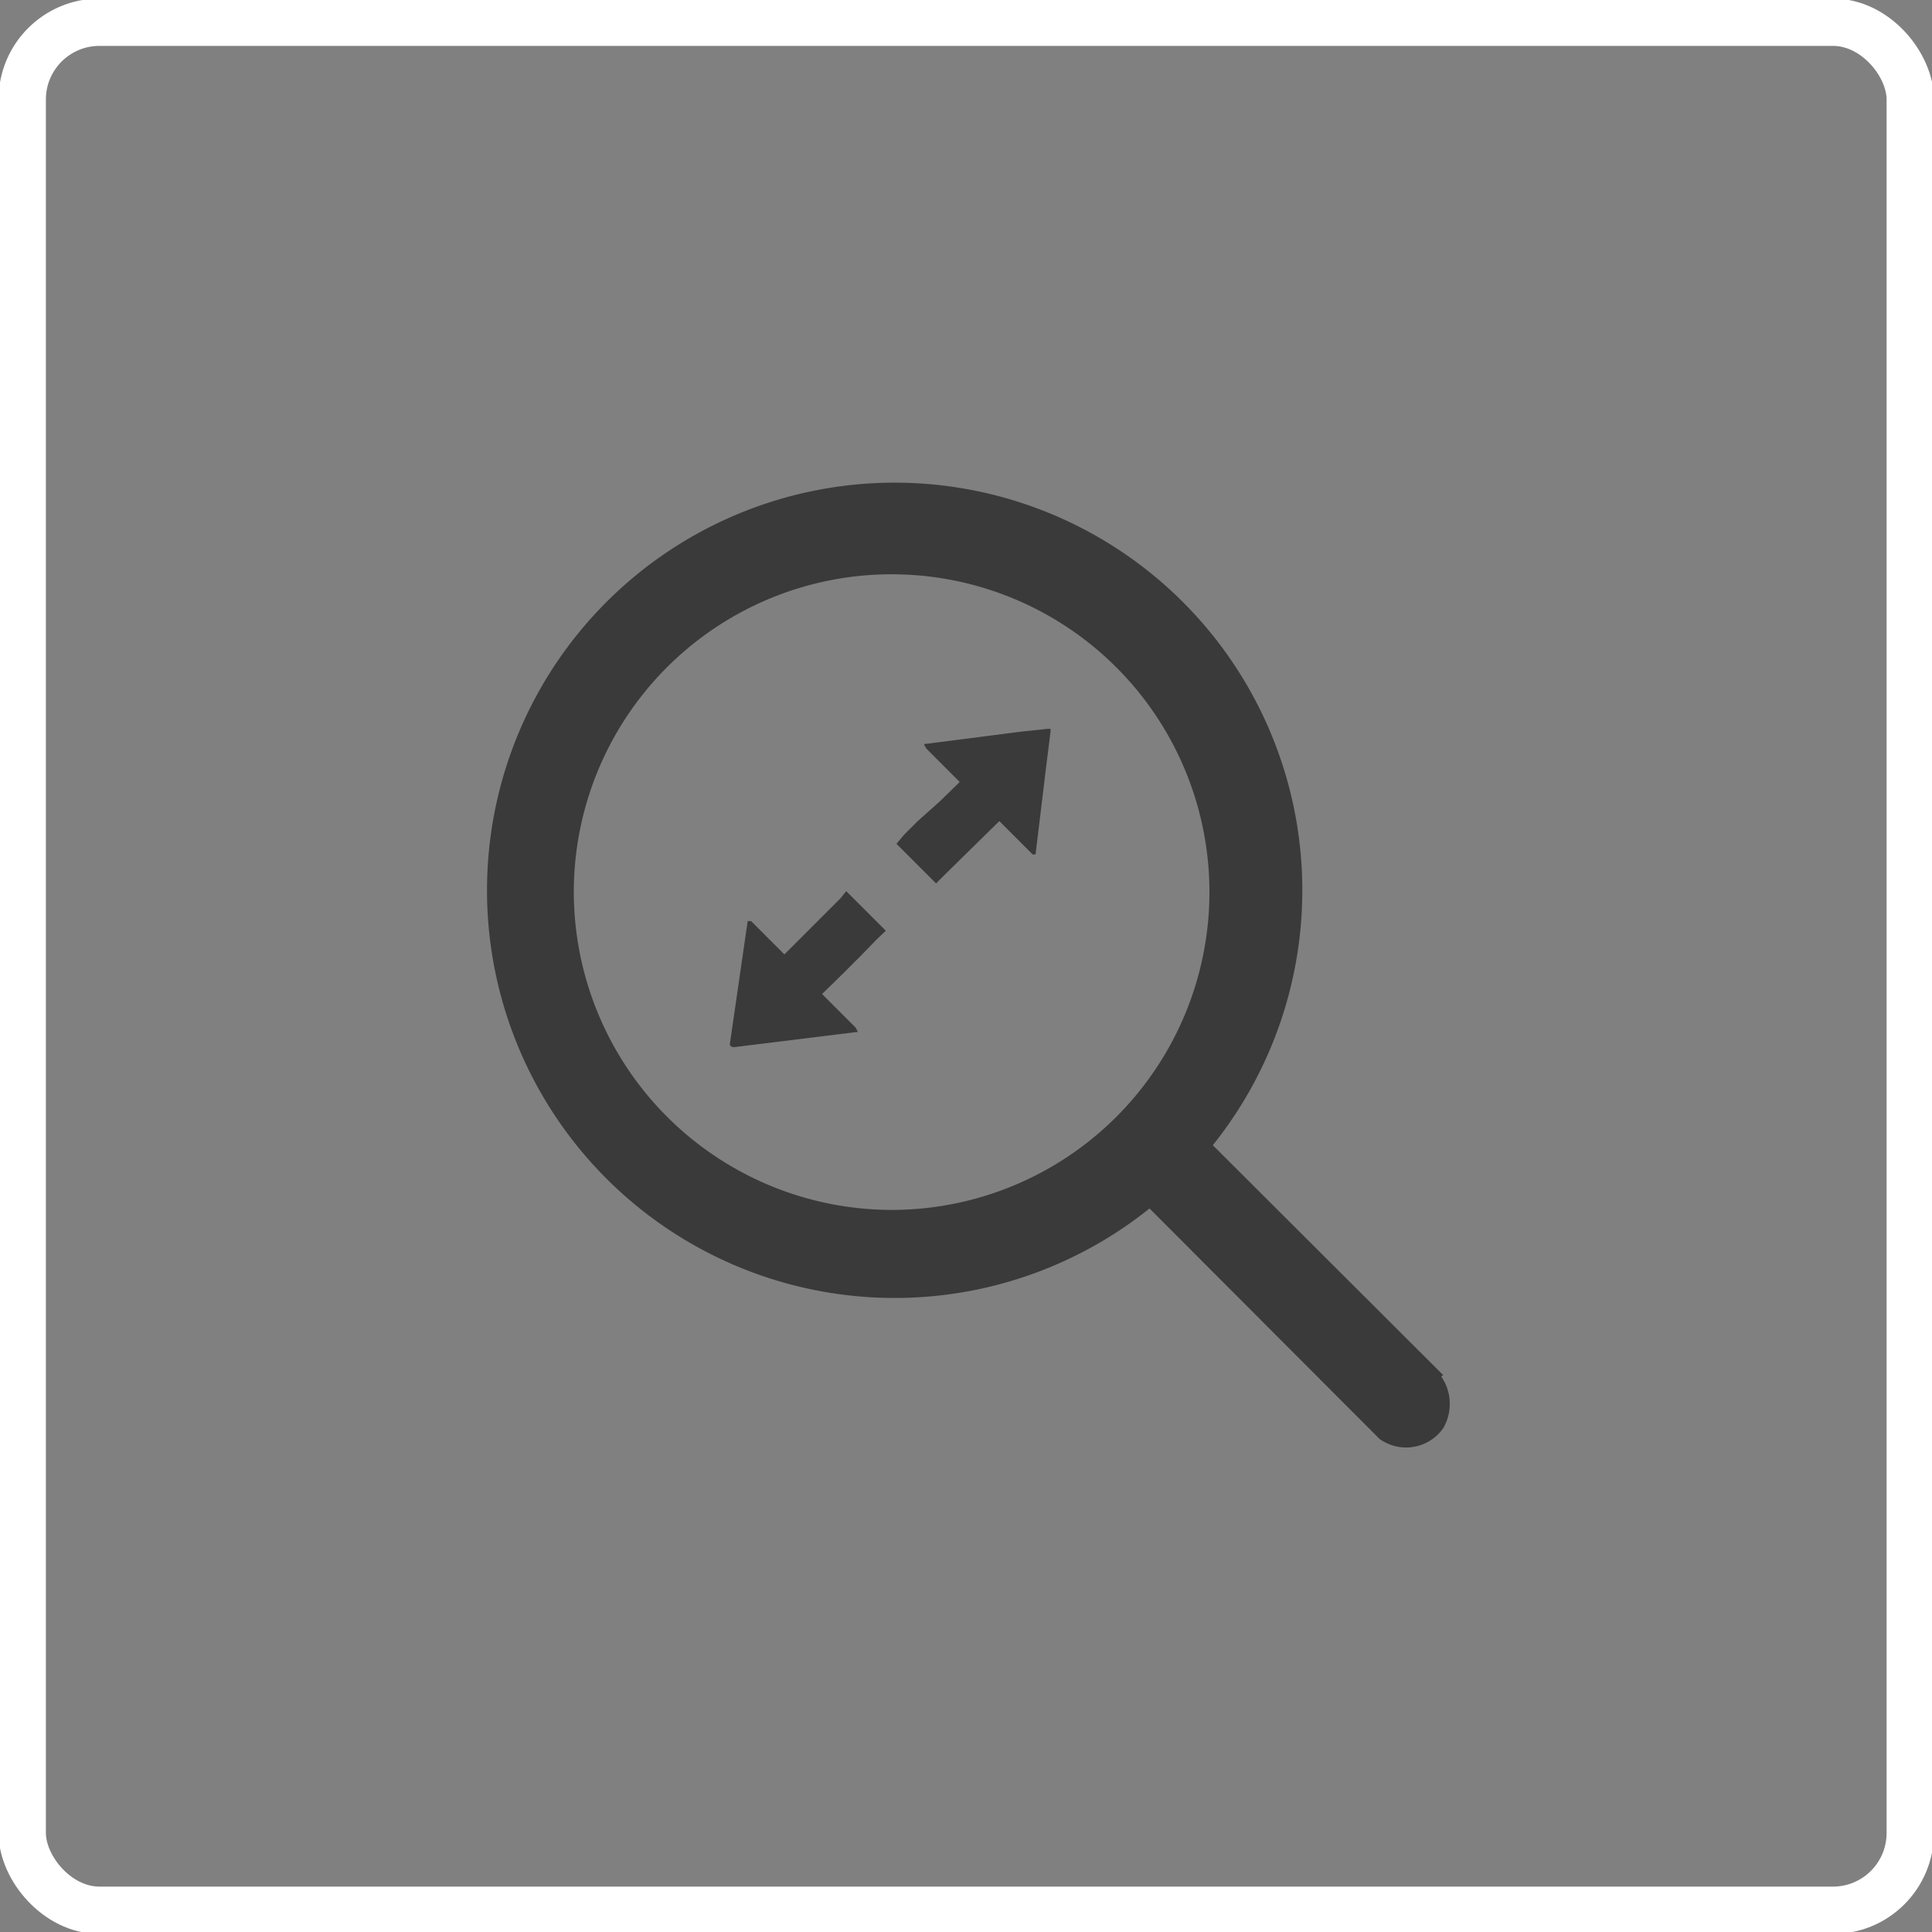 <svg xmlns="http://www.w3.org/2000/svg" viewBox="0 0 40 40">
    <rect x="0" y="0" width="40" height="40" fill="#808080" stroke="none"/>
    <title>zoom-extent_active</title>
    <g id="icon">
        <rect x="0.46" y="0.46" width="39.09" height="39.09" rx="1.6" fill="#fff" opacity="0"/>
        <rect x="0.46" y="0.46" width="39.09" height="39.09" rx="1.6" fill="none" stroke="#fff" stroke-miterlimit="10" stroke-width="0.98"/>
        <g>
            <path d="M11.88,18.47a6.58,6.58,0,1,1,6.58,6.58,6.59,6.59,0,0,1-6.58-6.58Zm18,10-4.77-4.76a8.44,8.44,0,1,0-1.31,1.31l4.76,4.77a.94.94,0,0,0,1.32-.22A1,1,0,0,0,29.84,28.5Z" fill="#3a3a3a"/>
            <path d="M17.4,18.6l-1.16,1.16-.69-.69a0,0,0,0,1,0,0s-.07,0-.07,0L15.2,21l-.09.62v0s0,.06.09.06l2.51-.31c.06,0,.06,0,0-.1l-.69-.69.41-.4.44-.44.28-.29.19-.18-.82-.82Z" fill="#3a3a3a"/>
            <path d="M21.75,15.15s0,0,0-.06a0,0,0,0,0-.06,0l-.57.06-1.94.25c-.06,0-.06,0,0,.1l.69.69-.41.4L19,17l-.28.28-.16.19.82.82.19-.19L20.69,17l.69.69s0,0,.06,0v0l.22-1.82Z" fill="#3a3a3a"/>
        </g>
    </g>
</svg>
